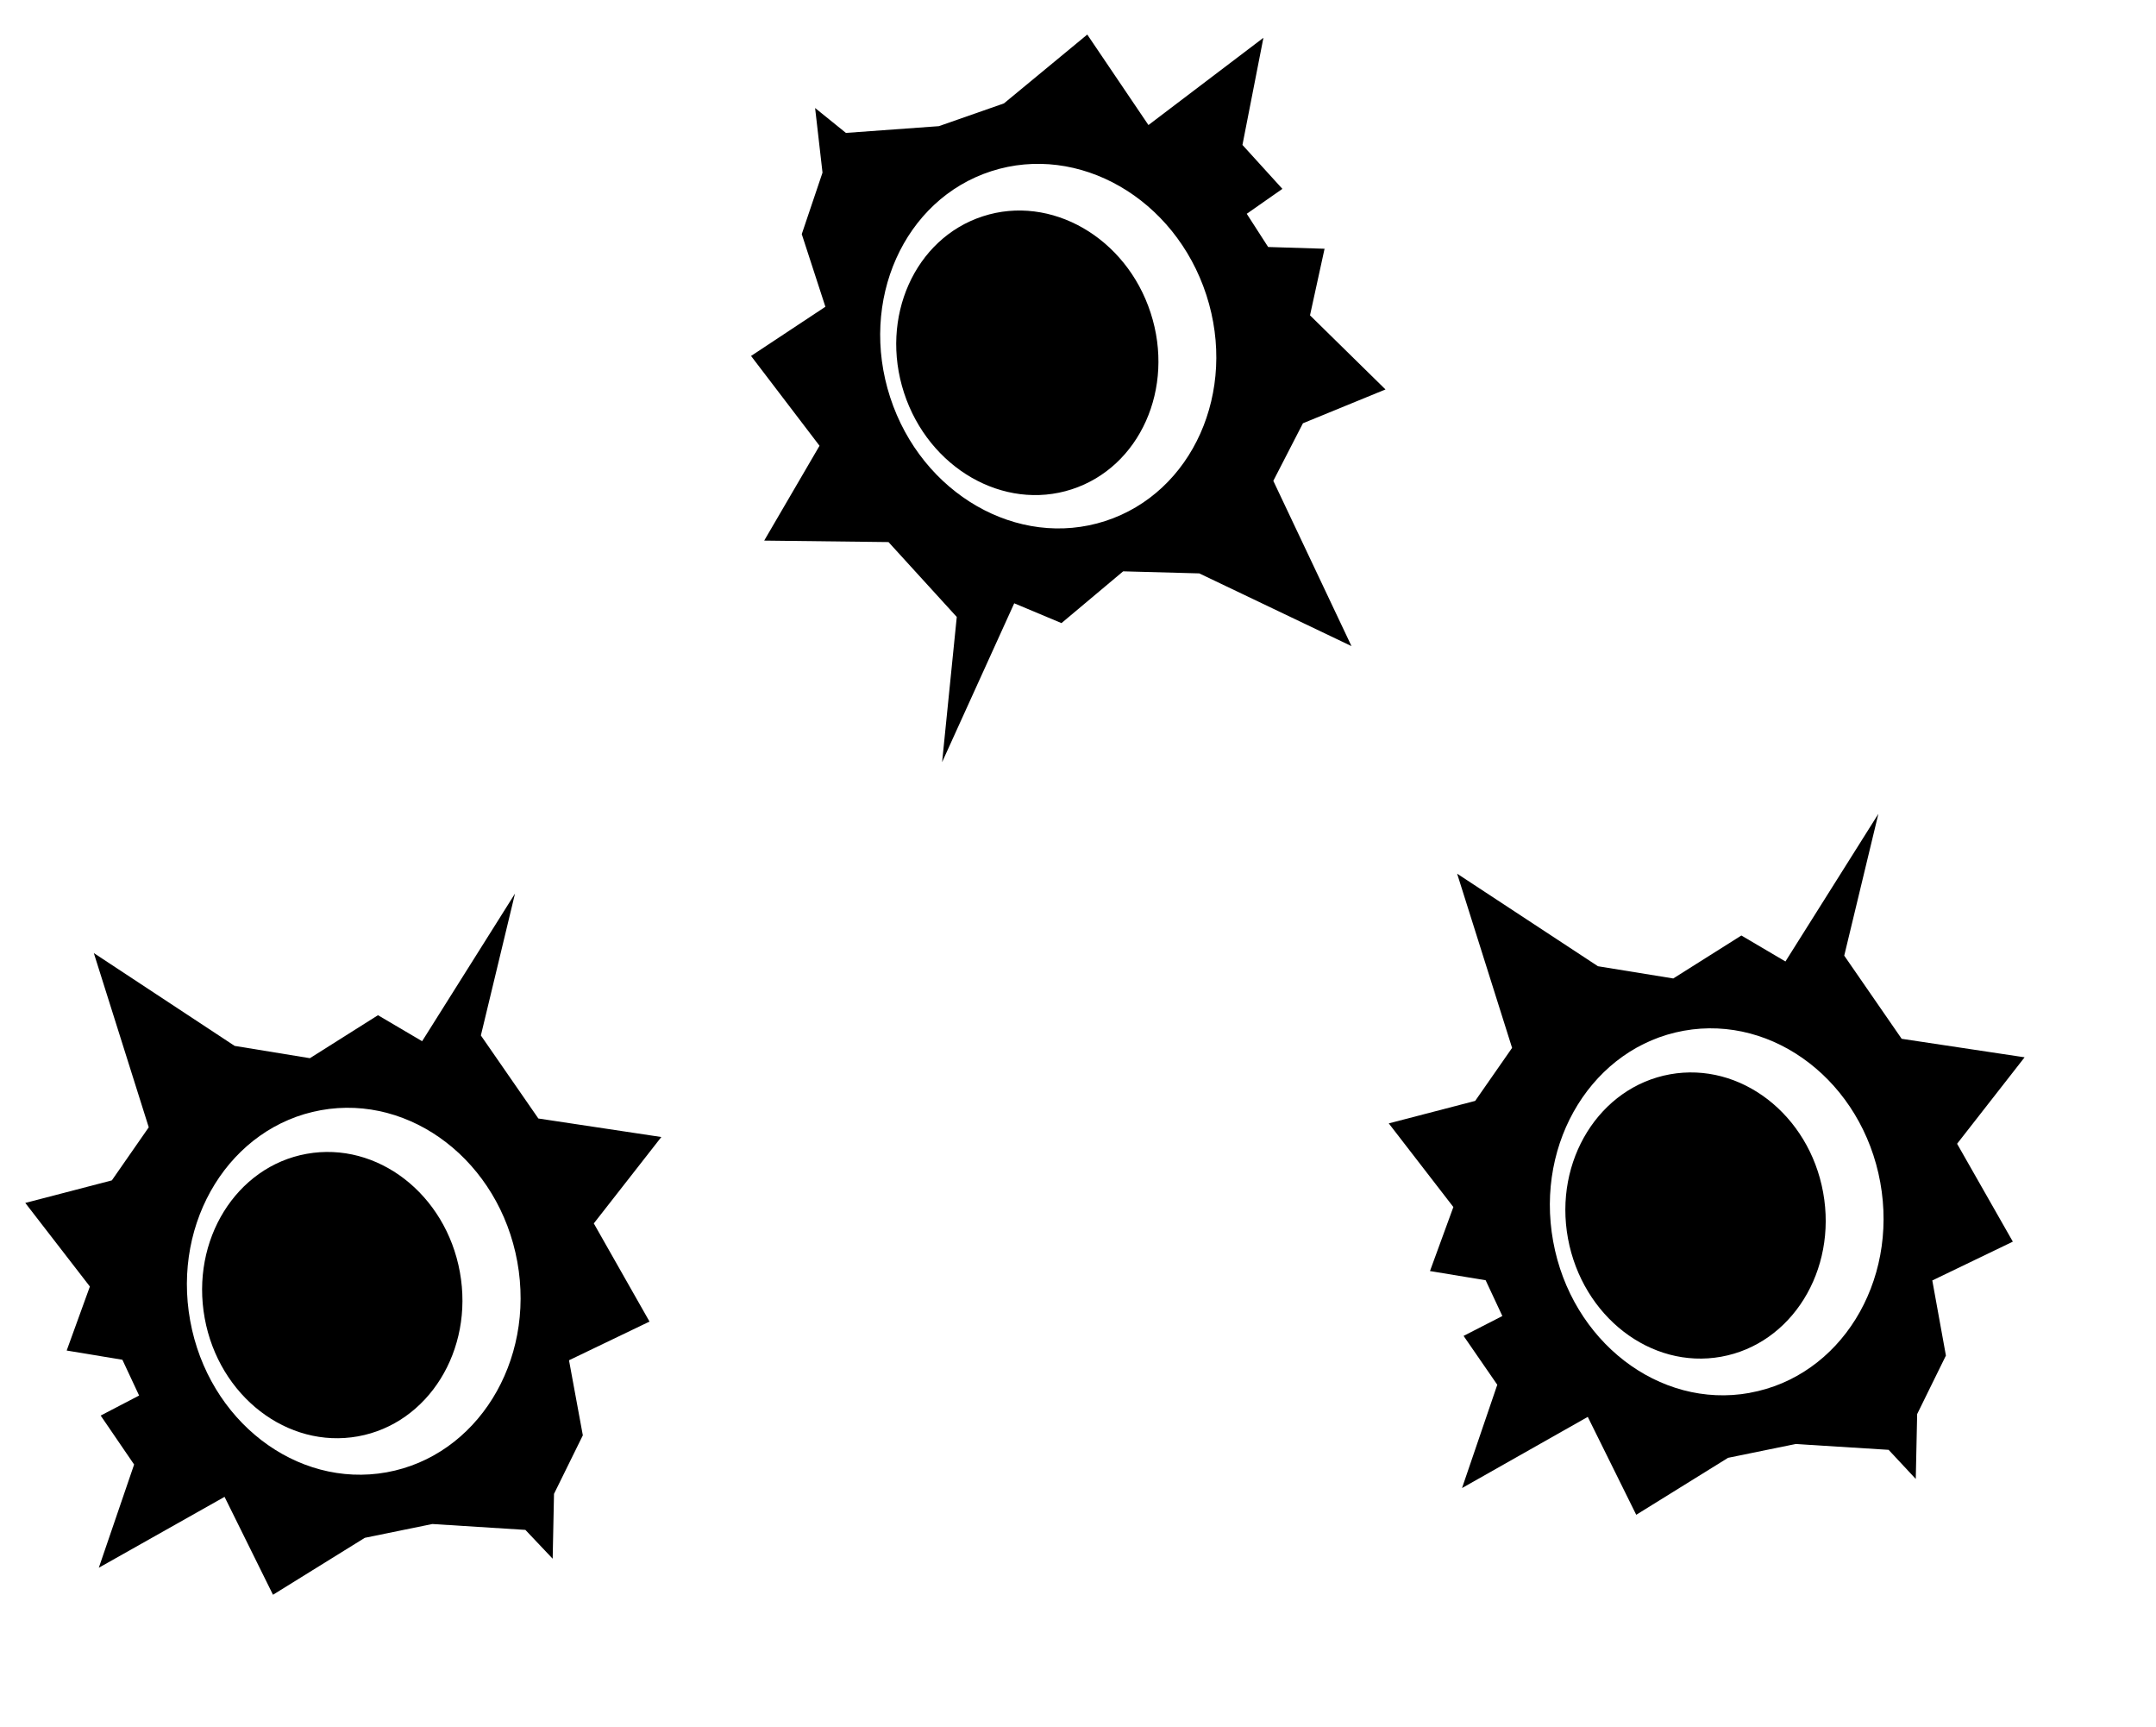 <?xml version="1.0" encoding="utf-8"?>
<!-- Generator: Adobe Illustrator 15.1.0, SVG Export Plug-In . SVG Version: 6.00 Build 0)  -->
<!DOCTYPE svg PUBLIC "-//W3C//DTD SVG 1.1//EN" "http://www.w3.org/Graphics/SVG/1.1/DTD/svg11.dtd">
<svg version="1.1" id="Layer_1" xmlns="http://www.w3.org/2000/svg" xmlns:xlink="http://www.w3.org/1999/xlink" x="0px" y="0px"
	 width="88.85px" height="71.164px" viewBox="0 0 88.85 71.164" enable-background="new 0 0 88.85 71.164" xml:space="preserve">
<g>
	<path d="M57.097,16.045l-3.111-3.054l0.6-2.743l-2.325-0.072l-0.882-1.368l1.469-1.027l-1.646-1.81l0.864-4.414l-4.738,3.595
		l-2.521-3.728L41.373,4.26l-2.682,0.938l-3.83,0.278l-1.27-1.026l0.305,2.662l-0.855,2.534l0.974,2.992l-3.064,2.027l2.822,3.7
		l-2.28,3.907l5.123,0.061l2.813,3.085l-0.604,5.981l2.972-6.544l1.947,0.816l2.542-2.133l3.137,0.085l6.273,2.996l-3.222-6.809
		l1.221-2.372L57.097,16.045z M45.549,21.466c-3.599,1.167-7.568-1.116-8.865-5.098c-1.296-3.983,0.57-8.155,4.168-9.315
		c3.597-1.16,7.566,1.118,8.862,5.098C51.009,16.131,49.145,20.299,45.549,21.466z"/>
	<path d="M40.505,8.911c-2.807,0.909-4.262,4.165-3.25,7.271c1.012,3.106,4.109,4.889,6.913,3.977
		c2.807-0.911,4.263-4.165,3.25-7.271C46.409,9.782,43.305,8.001,40.505,8.911z"/>
	<path d="M22.186,46.081l-2.369-3.421l1.407-5.846l-3.828,6.083l-1.819-1.071l-2.806,1.771L9.67,43.09l-5.804-3.825l2.264,7.179
		l-1.521,2.187l-3.567,0.929l2.662,3.444l-0.956,2.637l2.296,0.38l0.689,1.474l-1.584,0.825l1.378,2.017L4.072,64.59l5.182-2.921
		l1.996,4.034l3.784-2.346l2.783-0.569l3.834,0.242l1.125,1.188l0.055-2.672l1.188-2.411l-0.57-3.093l3.318-1.594l-2.296-4.044
		l2.783-3.56L22.186,46.081z M15.933,60.658c-3.723,0.671-7.348-2.125-8.095-6.245c-0.749-4.12,1.665-8.003,5.387-8.674
		c3.722-0.671,7.347,2.127,8.094,6.245C22.066,56.104,19.65,59.987,15.933,60.658z"/>
	<path d="M12.637,47.537c-2.905,0.523-4.786,3.554-4.202,6.767c0.583,3.214,3.41,5.396,6.315,4.873
		c2.905-0.523,4.785-3.554,4.202-6.767C18.37,49.195,15.551,47.014,12.637,47.537z"/>
	<path d="M80.653,47.122l2.782-3.562l-5.066-0.762l-2.367-3.426l1.407-5.843l-3.83,6.083l-1.816-1.07l-2.807,1.77l-3.104-0.504
		l-5.803-3.813l2.265,7.177l-1.521,2.184l-3.561,0.927l2.662,3.446l-0.964,2.637l2.294,0.379l0.689,1.474l-1.598,0.819l1.389,2.013
		l-1.453,4.256l5.182-2.933l1.997,4.034l3.784-2.347l2.783-0.569l3.834,0.24l1.119,1.2l0.057-2.673l1.185-2.411l-0.561-3.094
		l3.319-1.599L80.653,47.122z M72.1,57.387c-3.724,0.671-7.348-2.126-8.094-6.248c-0.747-4.12,1.664-8.003,5.386-8.674
		c3.724-0.67,7.348,2.127,8.095,6.248s-1.655,7.999-5.378,8.67L72.1,57.387z"/>
	<path d="M68.821,44.261c-2.905,0.524-4.795,3.554-4.204,6.763c0.593,3.208,3.411,5.396,6.313,4.872
		c2.903-0.521,4.787-3.552,4.203-6.768C74.55,45.914,71.723,43.737,68.821,44.261z"/>
</g>
</svg>
